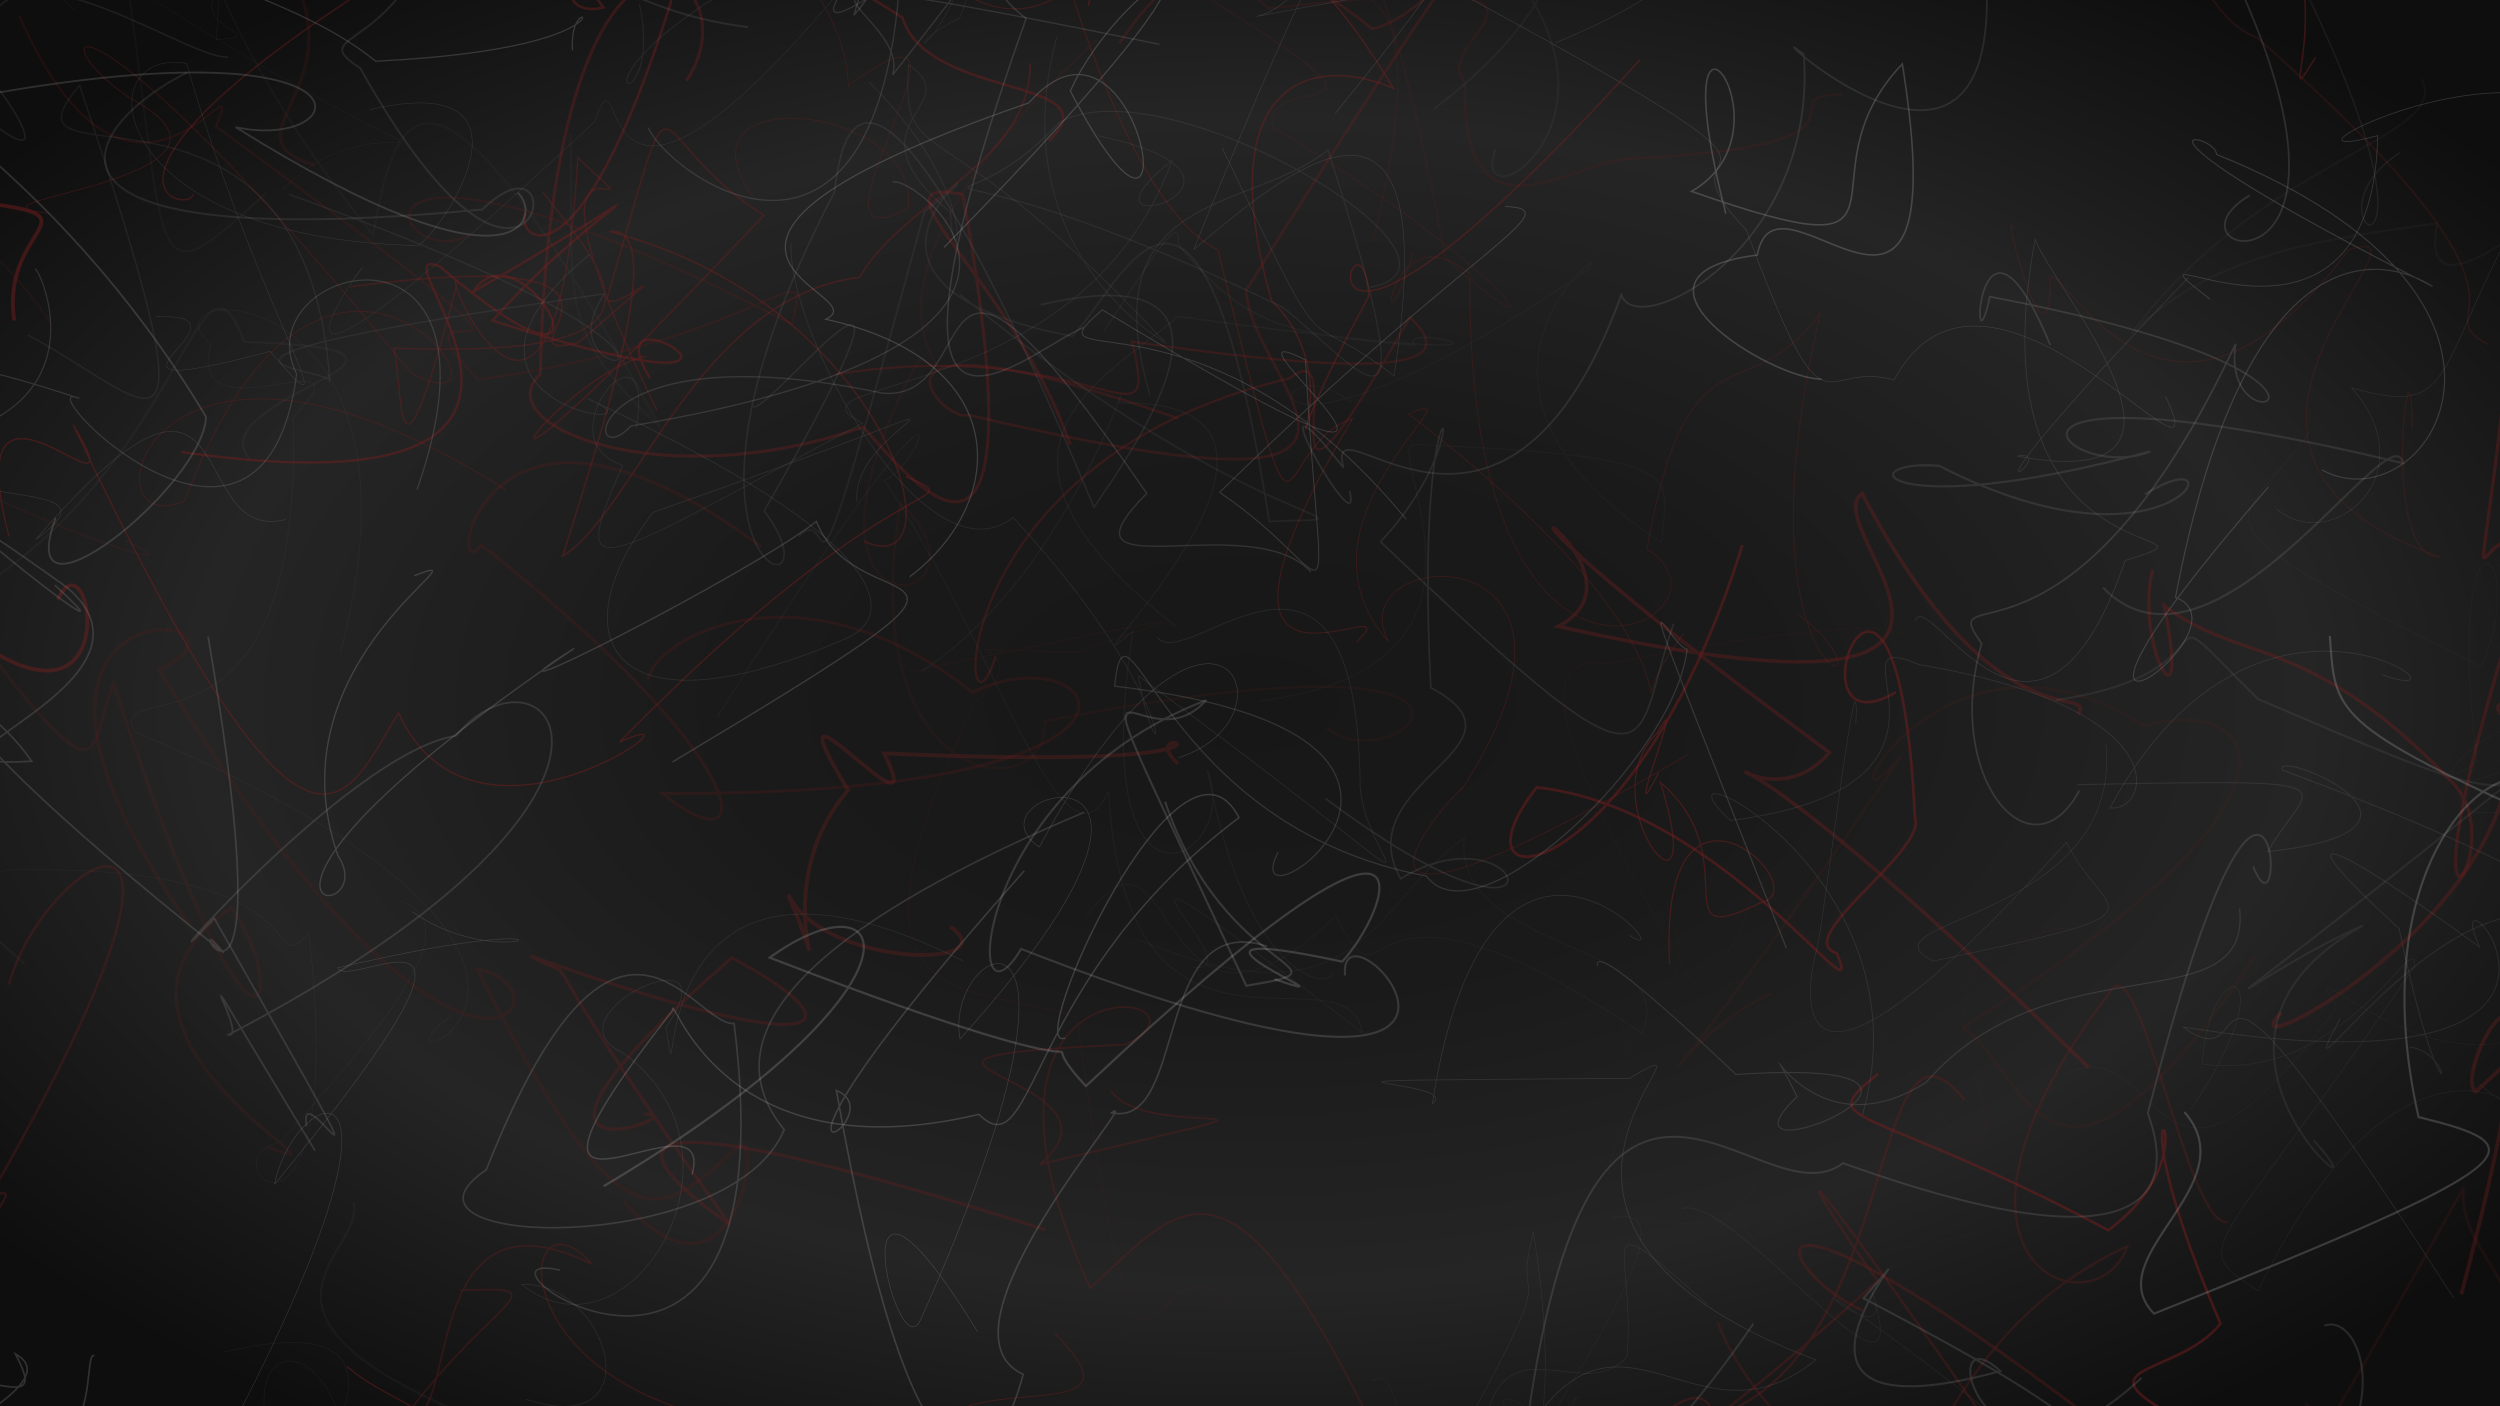 <?xml version="1.0" encoding="UTF-8" standalone="no"?>
<svg width="1920" height="1080" xmlns="http://www.w3.org/2000/svg">
  <rect width="100%" height="100%" fill="#808080" stroke="none"/>
  <defs>
    <radialGradient id="bg-gradient" cx="50%" cy="50%" r="70%" fx="50%" fy="50%">
      <stop offset="0%" stop-color="#171717" />
      <stop offset="30%" stop-color="#1a1a1a" />
      <stop offset="60%" stop-color="#252525" />
      <stop offset="90%" stop-color="#0e0e0e" />
    </radialGradient>
  </defs>
  
  <!-- Background rectangle -->
  <rect x="0" y="0" width="1920" height="1080" fill="url(#bg-gradient)" />
  <path d="M266.485,1049.24 C318.386,1097.86 463.769,1092.938 57.056,1207.291 C19.509,1140.765 -70.255,1261.689 -188.718,1118.488 C-244.23,1040.544 -262.553,1298.457 -224.923,1278.221 C-297.048,1279.118 -272.278,1279.394 -321.394,1084.916 " stroke="#781e1e" stroke-width="0.927" fill="none" opacity="0.477" />
  <path d="M1456.031,531.641 C1366.615,583.849 1456.94,341.222 1470.649,627.724 C1480.76,653.189 1374.532,721.117 1410.69,732.094 C1435.87,792.454 1325.517,620.445 1180.252,604.712 C1105.949,698.41 1254.422,686.926 1338.117,418.584 " stroke="#781e1e" stroke-width="2.105" fill="none" opacity="0.462" />
  <path d="M1019.845,559.408 C1073.27,603.299 1208.682,474.616 802.61,553.844 C805.061,622.057 653.384,608.376 691.656,386.431 C777.779,469.695 582.226,502.877 706.036,275.972 C762.114,301.033 608.385,244.785 842.729,30.329 " stroke="#781e1e" stroke-width="1.826" fill="none" opacity="0.108" />
  <path d="M764.524,504.449 C736.863,592.334 715.39,355.258 990.64,290.437 C1042.279,249.465 956.572,465.028 1082.753,243.739 C1140.976,297.275 985.621,278.839 869.301,262.386 C891.797,353.675 843.182,256.067 641.585,287.453 " stroke="#781e1e" stroke-width="1.729" fill="none" opacity="0.315" />
  <path d="M1508.739,844.598 C1434.5,752.763 1461.578,1042.259 1315.859,1088.133 C1301.889,1013.146 1126.765,1267.631 1442.105,983.693 C1390.456,913.028 1336.582,818.221 1567.087,1151.492 C1479.126,1123.369 1423.427,1211.092 1367.741,1106.783 " stroke="#781e1e" stroke-width="1.835" fill="none" opacity="0.295" />
  <path d="M577.64,150.564 C514.469,58.778 708.638,81.42 697.339,160.056 C600.484,211.294 778.33,-28.119 651.551,65.96 C648.832,-13.482 563.566,-77.527 467.017,-175.379 C487.462,-232.507 442.066,9.465 658.283,-259.086 " stroke="#781e1e" stroke-width="0.572" fill="none" opacity="0.35" />
  <path d="M1442.299,824.653 C1391.977,865.874 1429.107,844.044 1619.174,944.829 C1715.879,872.753 1607.314,788.263 1705.288,1016.502 C1671.228,1059.998 1581.061,1045.669 1692.694,1098.904 C1632.156,1143.169 1776.996,1183.298 1784.88,1154.45 " stroke="#781e1e" stroke-width="1.988" fill="none" opacity="0.484" />
  <path d="M360.707,180.455 C299.315,213.323 237.667,57.811 608.207,249.044 C623.942,185.956 599.101,258.307 366.936,291.652 C275.545,194.375 513.321,352.029 165.892,97.131 C192.424,30.339 103.067,212.289 14.895,12.235 " stroke="#781e1e" stroke-width="1.587" fill="none" opacity="0.199" />
  <path d="M1778.432,43.843 C1738.086,109.557 1822.762,-34.294 1702.778,-123.313 C1619.679,-38.446 1860.217,-273.595 1537.872,-292.658 C1491.127,-273.693 1439.48,-389.664 1309.888,-81.464 C1251.769,-44.172 1207.138,15.454 1111.012,-63.28 " stroke="#781e1e" stroke-width="1.135" fill="none" opacity="0.443" />
  <path d="M1910.711,264.54 C1856.802,234.688 1981.776,247.478 1733.722,29.143 C1662.421,1.711 1663.105,-169.803 1645.458,-68.719 C1691.765,-60.189 1665.236,-104.418 1634.92,-147.517 C1588.064,-196.673 1664.156,-153.172 1390.158,-376.304 " stroke="#781e1e" stroke-width="1.431" fill="none" opacity="0.208" />
  <path d="M1056.139,180.291 C1043.701,218.462 1102.481,32.835 1054.05,1.022 C1011.489,-73.807 1054.324,-104.426 1109.991,198.004 C1205.649,285.039 1165.907,210.818 978.458,98.273 C964.412,40.116 1163.684,133.735 783.717,-86.783 " stroke="#781e1e" stroke-width="0.9" fill="none" opacity="0.169" />
  <path d="M1360.783,763.195 C1281.629,794.262 1217.721,937.735 1460.334,580.353 C1393.629,659.253 1485.672,454.593 1646.716,557.394 C1734.321,533.118 1796.584,607.928 1507.618,788.86 C1557.331,824.201 1574.842,968.079 1731.643,734.715 " stroke="#781e1e" stroke-width="2.19" fill="none" opacity="0.112" />
  <path d="M499.219,290.493 C448.513,208.345 647.956,332.828 378.214,246.276 C464.589,149.466 548.393,117.073 363.285,224.231 C400.113,165.674 493.885,338.011 337.961,204.813 C278.962,179.787 506.243,399.042 139.57,347.24 " stroke="#781e1e" stroke-width="1.821" fill="none" opacity="0.443" />
  <path d="M1273.862,593.452 C1242.193,655.295 1298.233,516.061 1273.056,562.444 C1217.901,615.733 1315.093,730.942 1275.254,600.887 C1343.447,659.467 1274.446,731.348 1351.488,693.595 C1399.253,684.204 1273.172,566.048 1282.279,740.386 " stroke="#781e1e" stroke-width="0.939" fill="none" opacity="0.486" />
  <path d="M497.944,521.71 C502.11,491.101 613.662,426.834 746.983,531.756 C844.894,483.07 935.168,611.358 508.707,609.36 C584.277,670.136 583.241,585.886 369.709,418.655 C340.741,457.968 366.546,257.288 584.61,420.008 " stroke="#781e1e" stroke-width="2.224" fill="none" opacity="0.192" />
  <path d="M148.445,149.257 C144.81,166.96 19.478,136.339 390.624,-74.412 C440.737,23.749 535.655,74.466 616.364,-263.411 C586.917,-351.463 651.797,-129.256 591.961,-140.624 C673.481,-219.021 679.213,-298.082 662.977,-136.789 " stroke="#781e1e" stroke-width="1.12" fill="none" opacity="0.422" />
  <path d="M496.607,273.433 C421.6,290.331 310.623,459.149 586.584,165.285 C488.932,104.67 525.606,28.584 466.26,228.878 C469.417,244.784 539.218,179.887 444.637,262.898 C370.872,282.073 541.794,184.126 269.046,220.237 " stroke="#781e1e" stroke-width="1.272" fill="none" opacity="0.36" />
  <path d="M96.613,415.176 C186.268,460.035 -99.319,359.278 -111.655,309.138 C-41.31,379.978 -162.631,398.71 -226.037,388.005 C-253.512,339.537 -160.232,511.433 -89.198,176.673 C-62.874,274.481 -82.597,77.097 39.936,249.073 " stroke="#781e1e" stroke-width="1.248" fill="none" opacity="0.134" />
  <path d="M1414.8,72.515 C1352.188,72.816 1461.662,111.644 1251.713,121.817 C1207.608,123.601 1122.271,194.672 1124.95,63.26 C1093.929,29.279 1252.577,-25.397 974.153,6.501 C912.748,-48.375 958.387,-11.786 1186.629,-212.576 " stroke="#781e1e" stroke-width="1.931" fill="none" opacity="0.153" />
  <path d="M1596.091,548.585 C1609.355,524.362 1533.697,576.07 1430.079,378.988 C1391.365,406.144 1607.76,572.553 1196.703,481.076 C1291.26,431.652 1024.593,297.567 1404.945,577.914 C1339.072,654.772 1239.045,463.162 1603.924,819.723 " stroke="#781e1e" stroke-width="2.794" fill="none" opacity="0.336" />
  <path d="M403.805,163.646 C394.248,180.247 442.234,233.258 515.093,2.263 C527.865,-71.887 337.398,-163.356 463.417,5.718 C397.499,22.302 453.549,-143.291 693.126,13.596 C712.406,77.174 856.877,58.89 805.46,108.244 " stroke="#781e1e" stroke-width="1.982" fill="none" opacity="0.403" />
  <path d="M494.69,855.792 C541.345,853.512 342.211,925.398 561.992,735.656 C659.571,787.092 645.155,819.21 407.236,734.167 C457.129,762.231 384.359,693.619 560.545,940.537 C513.531,907.375 396.453,814.649 802.785,944.501 " stroke="#781e1e" stroke-width="2.428" fill="none" opacity="0.28" />
  <path d="M853.522,838.066 C882.326,879.537 1049.547,834.499 798.533,894.201 C881.265,825.659 614.586,813.51 864.542,802.226 C947.977,761.833 715.744,723.115 837.367,989.443 C912.719,918.528 948.635,863.769 1078.23,1145.878 " stroke="#781e1e" stroke-width="1.346" fill="none" opacity="0.292" />
  <path d="M695.682,365.913 C748.103,390.015 689.945,350.875 475.738,569.979 C554.316,533.891 365.411,677.995 306.115,547.577 C265.148,611.989 239.925,714.728 56.132,326.204 C112.436,419.485 -36.222,246.964 6.959,412.048 " stroke="#781e1e" stroke-width="0.996" fill="none" opacity="0.487" />
  <path d="M1770.088,1077.781 C1843.721,1135.192 1968.992,1135.898 1982.346,1006.141 C2038.362,1097.978 2177.463,1103.137 1758.079,1102.608 C1755.413,1127.083 1693.321,1269.196 1891.941,912.212 C1887.531,971.706 1957.185,974.253 1941.639,1135.392 " stroke="#781e1e" stroke-width="2.229" fill="none" opacity="0.139" />
  <path d="M859.536,33.397 C913.83,-49.701 970.873,-44.978 1053.707,22.129 C1114.48,10.507 1186.6,-145.728 957.039,222.904 C960.241,296.075 1130.925,410.182 743.236,318.555 C724.648,326.837 635.264,226.81 904.754,321.323 " stroke="#781e1e" stroke-width="2.095" fill="none" opacity="0.266" />
  <path d="M6.968,756.109 C31.684,659.531 199.891,558.076 -8.956,920.731 C56.51,886.089 -138.975,1060.738 -157.393,1141.807 C-249.867,1211.287 -124.82,1110.363 -280.515,1294.398 C-275.43,1263.251 -393.451,1380.572 -345.788,1456.952 " stroke="#781e1e" stroke-width="1.959" fill="none" opacity="0.273" />
  <path d="M1428.443,537.181 C1414.293,531.187 1609.783,438.163 1234.855,509.701 C1169.215,500.946 1202.847,587.621 1300.524,756.264 C1394.558,697.307 1272.785,574.062 1507.246,877.378 C1574.665,879.635 1421.741,733.746 1590.546,712.281 " stroke="#781e1e" stroke-width="0.702" fill="none" opacity="0.107" />
  <path d="M1381.408,471.824 C1470.506,542.378 1326.379,547.429 1398.019,240.312 C1342.834,317.688 1295.897,243.685 1264.898,421.764 C1347.593,471.896 1125.149,594.637 1128.907,210.514 C1064.605,155.868 1054.313,295.753 1085.395,193.576 " stroke="#781e1e" stroke-width="0.733" fill="none" opacity="0.298" />
  <path d="M353.516,990.974 C431.764,987.744 381.001,995.131 312.857,1085.846 C354.041,1102.486 318.242,902.885 454.955,971.085 C392.518,900.425 375.508,1095.707 633.696,1098.201 C729.196,1112.822 696.818,983.767 654.523,1295.167 " stroke="#781e1e" stroke-width="1.227" fill="none" opacity="0.314" />
  <path d="M242.202,127.041 C149.862,98.6 341.597,50.634 142.464,-112.428 C196.355,-17.268 119.061,43.805 344.738,-317.157 C298.154,-237.974 477.99,-292.989 545.027,-175.11 C545.855,-265.044 467.641,-319.786 509.254,-140.123 " stroke="#781e1e" stroke-width="2.546" fill="none" opacity="0.147" />
  <path d="M1653.17,437.362 C1638.894,497.266 1683.606,570.556 1662.029,465.005 C1720.63,510.649 1772.651,484.687 1884.312,601.858 C1934.853,655.6 1823.336,796.114 1946.364,424.243 C1893.691,376.848 1898.264,563.212 1936.714,174.425 " stroke="#781e1e" stroke-width="2.516" fill="none" opacity="0.365" />
  <path d="M663.67,415.689 C738.782,450.102 686.286,235.043 468.356,177.875 C514.071,172.27 463.565,327.532 432.056,427.232 C488.178,392.103 536.54,228.086 659.948,213.059 C696.127,151.775 790.692,126.295 791.259,48.762 " stroke="#781e1e" stroke-width="1.209" fill="none" opacity="0.405" />
  <path d="M1430.534,1006.466 C1364.508,977.509 1321.504,874 1609.165,1091.701 C1666.244,1155.715 1785.462,1208.987 1777.235,1225.889 C1730.687,1204.79 1896.447,1294.755 1616.736,1456.672 C1651.134,1391.644 1508.331,1295.196 1856.756,1410.738 " stroke="#781e1e" stroke-width="2.246" fill="none" opacity="0.294" />
  <path d="M206.331,880.88 C289.28,914.783 39.72,792.393 177.836,696.936 C224.493,763.345 199.131,866.366 87.06,525.113 C61.623,587.569 98.52,655.731 -150.317,304.999 C-213.679,253.476 -6.523,110.473 -113.303,515.314 " stroke="#781e1e" stroke-width="2.583" fill="none" opacity="0.138" />
  <path d="M44.351,460.422 C75.312,395.07 110.246,655.144 -113.591,401.544 C-173.606,338.506 29.332,280.478 -46.659,388.915 C-2.638,349.39 -49.255,254.973 -141.038,561.073 C-131.754,584.807 -264.033,530.146 -138.291,497.361 " stroke="#781e1e" stroke-width="2.896" fill="none" opacity="0.436" />
  <path d="M949.432,1005.847 C876.193,922.367 882.556,1184.92 826.987,781.275 C751.361,753.693 627.617,789.417 748.452,540.104 C812.742,485.322 682.121,500.929 830.96,500.238 C892.96,474.921 973.187,460.364 697.859,515.962 " stroke="#781e1e" stroke-width="0.524" fill="none" opacity="0.164" />
  <path d="M810.19,1024.271 C907.981,1121.73 640.595,1009.934 730.656,1174.796 C802.548,1104.266 714.978,1116.613 642.72,1341.353 C585.657,1364.716 512.009,1144.196 416.958,1573.744 C341.336,1653.875 255.474,1703.116 205.013,1813.233 " stroke="#781e1e" stroke-width="0.66" fill="none" opacity="0.459" />
  <path d="M527.144,62.057 C584.905,-23.43 423.981,-125.543 414.977,287.227 C372.655,327.094 510.006,381.606 662.738,327.921 C690.051,356.148 805.061,512.218 739.385,149.248 C662.306,134.494 777.301,213.892 821.943,341.613 " stroke="#781e1e" stroke-width="2.362" fill="none" opacity="0.334" />
  <path d="M1293.154,486.376 C1221.212,580.258 1358.044,530.829 1081.947,318.014 C1142.573,290.722 983.109,398.836 1066.298,492.691 C1026.421,417.834 1253.505,405.8 1121.808,607.565 C1141.793,581.593 947.505,782.499 1296.676,579.445 " stroke="#781e1e" stroke-width="0.539" fill="none" opacity="0.425" />
  <path d="M1752.021,777.754 C1703.917,826.634 1948.271,698.341 1927.141,553.064 C1876.558,521.9 2063.054,528.835 2055.592,702.503 C2038.558,755.343 2198.044,563.826 1901.457,838.332 C1879.989,824.386 1982.072,647.104 1890.275,994.087 " stroke="#781e1e" stroke-width="2.942" fill="none" opacity="0.32" />
  <path d="M1318.903,1014.938 C1355.485,1111.576 1504.131,1207.832 1481.779,1111.34 C1508.094,1065.148 1546.271,997.451 1633.975,957.046 C1609.283,1025.559 1461.615,970.408 1619.566,763.159 C1642.887,717.104 1679.846,946.432 1711.391,938.329 " stroke="#781e1e" stroke-width="1.858" fill="none" opacity="0.244" />
  <path d="M904.652,586.619 C863.608,547.779 1013.428,592.994 678.988,578.613 C718.821,658.049 582.515,493.845 651.37,606.817 C583.504,685.327 648.068,788.221 605.265,687.027 C633.753,743.841 774.868,743.967 729.947,711.639 " stroke="#781e1e" stroke-width="2.965" fill="none" opacity="0.299" />
  <path d="M416.77,147.432 C467.408,212.383 529.93,276.278 302.677,267.366 C310.076,308.118 304.088,397.651 351.441,216.637 C335.626,199.921 427.515,414.445 443.701,121.026 C523.328,195.652 374.643,48.909 504.566,315.227 " stroke="#781e1e" stroke-width="0.966" fill="none" opacity="0.414" />
  <path d="M37.92,163.815 C-50.025,154.649 219.181,138.584 99.357,75.053 C26.761,26.492 54.22,-34.604 315.786,286.535 C415.248,339.331 252.261,92.66 141.683,384.725 C62.736,419.402 108.591,198.73 388.522,376.257 " stroke="#781e1e" stroke-width="0.708" fill="none" opacity="0.362" />
  <path d="M1041.861,493.06 C1091.607,444.225 886.28,579.192 1038.722,321.509 C973.223,342.626 1004.838,471.681 935.314,192.079 C925.267,185.861 878.42,167.286 821.863,-8.815 C738.932,55.167 628.796,-90.984 759.073,-204.344 " stroke="#781e1e" stroke-width="0.821" fill="none" opacity="0.419" />
  <path d="M478.627,922.18 C563.327,1019.857 587.591,867.546 567.367,880.44 C506.038,934.489 481.024,969.804 366.642,744.474 C445.179,758.336 358.383,902.88 122.278,514.187 C220.203,468.063 -49.467,436.421 145.622,710.189 " stroke="#781e1e" stroke-width="2.59" fill="none" opacity="0.164" />
  <path d="M835.747,4.438 C844.843,-37.813 941.119,-148.756 1070.167,67.831 C1008.547,40.984 928.338,61.62 976.517,230.789 C1050.846,303.558 949.934,413.457 1051.292,227.449 C1044.682,133.53 967.18,368.791 1259.442,45.935 " stroke="#781e1e" stroke-width="1.196" fill="none" opacity="0.433" />
  <path d="M10.933,246.084 C-3.617,147.123 145.347,170.798 -187.88,138.967 C-197.408,238.244 -93.955,-6.364 -264.816,97.385 C-350.883,99.239 -248.969,257.206 -364.32,167.092 C-295.199,252.221 -233.993,357.161 -568.688,101.184 " stroke="#781e1e" stroke-width="2.906" fill="none" opacity="0.46" />
  <path d="M1546.752,176.018 C1534.523,147.698 1574.182,301.69 1574.678,213.645 C1582.694,197.992 1662.185,380.508 1803.852,191.763 C1883.782,166.032 1644.26,347.611 1873.531,427.654 C1825.673,429.125 1852.927,230.255 1852.397,328.992 " stroke="#781e1e" stroke-width="0.951" fill="none" opacity="0.239" />
  <path d="M1783.2,360.874 C1863.766,405.154 1980.065,230.256 1702.277,118.6 C1702.437,101.466 1602.203,84.884 1868.267,219.984 C1830.59,196.3 1725.726,172.458 1670.772,458.746 C1735.484,483.595 1519.04,630.621 1742.154,373.986 " stroke="#ffffff" stroke-width="0.896" fill="none" opacity="0.142" />
  <path d="M613.574,411.914 C644.751,379.814 610.095,529.664 709.918,162.59 C803.136,91.811 593.549,214.422 823.395,258.178 C861.704,220.36 921.098,59.272 974.794,400.457 C1073.977,396.289 970.022,416.695 737.426,226.222 " stroke="#ffffff" stroke-width="1.36" fill="none" opacity="0.048" />
  <path d="M318.172,442.144 C381.489,417.333 206.264,505.703 259.61,657.299 C295.533,711.641 126.243,712.399 441.01,497.932 C341.206,560.09 576.857,440.037 626.976,400.478 C660.557,485.596 814.954,406.278 516.499,585.174 " stroke="#ffffff" stroke-width="1.037" fill="none" opacity="0.146" />
  <path d="M216.602,146.502 C300.505,55.749 413.786,188.969 98.483,-12.531 C158.382,0.028 35.126,-33.227 135.245,-70.481 C104.447,-81.577 274.313,-223.401 -59.749,-202.327 C-63.138,-215.721 -101.384,-327.571 -263.1,-296.156 " stroke="#ffffff" stroke-width="0.202" fill="none" opacity="0.07" />
  <path d="M21.67,257.42 C118.864,309.205 169.43,390.118 61.191,65.573 C-13.82,152.643 235.264,24.317 253.302,293.358 C257.311,281.126 76.543,281.255 464.302,225.647 C406.255,308.187 631.51,296.16 221.976,149.238 " stroke="#ffffff" stroke-width="1.063" fill="none" opacity="0.056" />
  <path d="M981.552,654.567 C945.187,725.576 1179.787,564.738 855.978,526.961 C865.536,438.245 890.61,634.489 1095.506,672.804 C1134.472,725.936 1286.754,580.944 1295.706,498.537 C1279.407,495.695 1234.603,380.142 1372.012,728.387 " stroke="#ffffff" stroke-width="0.959" fill="none" opacity="0.123" />
  <path d="M917.091,742.85 C970.856,749.785 783.384,591.482 1046.278,793.048 C1034.079,722.053 864.234,848.801 851.469,607.846 C816.122,682.063 764.653,494.3 679.052,368.784 C709.432,358.715 755.386,226.713 550.549,551.166 " stroke="#ffffff" stroke-width="0.697" fill="none" opacity="0.037" />
  <path d="M439.709,38.701 C435.432,-18.282 506.208,36.263 288.592,47.011 C215.568,-11.667 121.077,-10.263 102.106,-79.727 C131.785,-32.936 218.984,-140.862 -104.421,-52.944 C-96.014,-3.931 -272.121,-108.77 86.407,-300.518 " stroke="#ffffff" stroke-width="0.984" fill="none" opacity="0.148" />
  <path d="M306.482,692.1 C365.293,709.091 286.385,796.622 215.349,877.288 C153.629,889.185 268.57,998.768 237.247,716.341 C200.284,756.99 257.253,661.542 3.012,668.235 C-63.607,698.298 -32.416,674.372 -127.539,747.699 " stroke="#ffffff" stroke-width="0.255" fill="none" opacity="0.07" />
  <path d="M685.493,139.912 C701.968,133.323 872.729,262.288 484.539,327.146 C447.164,367.51 441.702,252.225 678.039,301.994 C760.223,308.687 700.013,116.592 880.699,378.911 C803.705,456.549 960.641,389.132 1006.734,439.209 " stroke="#ffffff" stroke-width="1.024" fill="none" opacity="0.114" />
  <path d="M497.672,97.978 C518.993,142.053 695.263,258.283 692.71,-73.951 C684.621,-45.707 531.907,108.068 787.747,-89.755 C694.773,-7.433 950.622,-280.539 685.509,57.653 C701.541,5.357 523.434,-40.427 890.37,34.01 " stroke="#ffffff" stroke-width="1.038" fill="none" opacity="0.109" />
  <path d="M488.399,329.183 C505.314,234.931 414.583,336.195 478.191,357.399 C434.55,456.183 458.301,434.276 662.493,324.928 C590.903,289.564 831.464,313.039 900.094,123.261 C809.705,195.173 1003.099,138.869 844.174,104.375 " stroke="#ffffff" stroke-width="0.626" fill="none" opacity="0.067" />
  <path d="M1904.064,832.649 C1971.928,888.005 1856.223,737.955 1734.244,991.387 C1678.08,954.724 1700.917,968.617 1854.425,742.087 C1856.14,709.129 1801.642,831.983 1691.43,817.255 C1696.648,729.097 1759.695,738.015 1682.753,851.718 " stroke="#ffffff" stroke-width="0.455" fill="none" opacity="0.062" />
  <path d="M578.332,312.001 C587.154,322.708 743.473,119.704 586.909,392.301 C650.678,477.616 484.189,447.039 640.788,147.601 C644.415,124.089 656.306,-48.829 840.165,389.544 C872.814,342.032 977.562,192.981 799.281,234.015 " stroke="#ffffff" stroke-width="1.21" fill="none" opacity="0.065" />
  <path d="M1785.107,1018.142 C1821.958,1004.152 1859.828,1150.125 1660.632,1194.369 C1624.206,1113.886 1624.303,1098.703 1431.188,997.043 C1508.955,908.558 1310.885,1114.478 1536.295,1053.034 C1482.958,1003.69 1523.058,1172.736 1644.722,1058.177 " stroke="#ffffff" stroke-width="1.576" fill="none" opacity="0.111" />
  <path d="M888.658,489.312 C911.05,519.702 1042.857,364.676 1044.631,605.383 C1051.146,673.57 1141.368,716.216 874.141,518.924 C891.677,616.497 914.761,545.198 778.124,397.427 C710.717,450.253 604.161,255.238 607.529,186.868 " stroke="#ffffff" stroke-width="0.64" fill="none" opacity="0.072" />
  <path d="M1036.512,377.007 C1047.953,426.212 954.025,260.99 1031.814,359.236 C1015.987,298.456 1154.402,474.582 1245.232,226.48 C1256.998,262.284 1396.284,190.82 1385.302,41.715 C1332.149,-1.095 1575.744,232.867 1516.65,-86.097 " stroke="#ffffff" stroke-width="1.373" fill="none" opacity="0.087" />
  <path d="M834.462,703.101 C906.4,607.428 884.737,839.217 1026.141,703.338 C1071.316,792.316 1030.441,637.505 1260.679,793.516 C1294.279,721.908 1116.038,732.776 1124.523,643.523 C1054.435,692.812 1046.38,793.829 874.838,721.709 " stroke="#ffffff" stroke-width="0.518" fill="none" opacity="0.039" />
  <path d="M1789.285,488.377 C1793.659,546.773 1788.396,556.333 1968.742,635.988 C1958.884,539.178 1805.183,627.394 1857.443,857.864 C1950.515,880.862 1947.163,891.82 1654.318,1008.891 C1610.689,964.71 1726.534,910.175 1677.649,854.061 " stroke="#ffffff" stroke-width="1.64" fill="none" opacity="0.169" />
  <path d="M1037.955,308.839 C969.778,257.525 941.142,395.94 1218.693,207.834 C1249.753,174.726 1081.806,291.406 1276.032,416.485 C1279.444,365.751 1304.976,350.624 1089.839,341.474 C1051.302,333.539 1183.153,511.535 967.301,538.29 " stroke="#ffffff" stroke-width="0.78" fill="none" opacity="0.027" />
  <path d="M1425.327,556.03 C1428.409,475.072 1400.726,707.435 1395.479,728.715 C1392.912,735.382 1347.637,911.809 1587.191,646.686 C1615.616,707.305 1675.871,697.591 1484.724,738.155 C1422.94,706.371 1630.651,707.074 1617.331,571.376 " stroke="#ffffff" stroke-width="0.309" fill="none" opacity="0.136" />
  <path d="M26.92,206.656 C29.816,203.384 102.541,356.724 -147.03,342.348 C-141.318,386.186 -252.687,200.849 60.947,306.001 C16.21,287.394 202.222,480.372 227.828,287.293 C186.151,203.791 399.27,149.533 320.34,375.956 " stroke="#ffffff" stroke-width="0.945" fill="none" opacity="0.124" />
  <path d="M271.67,214.827 C315.244,154.336 116.951,411.446 456.236,93.884 C485.794,14.209 435.781,267.105 691.165,-64.479 C684.606,-35.101 831.908,-227.897 736.847,14.21 C669.357,44.894 745.458,72.358 783.471,-199.621 " stroke="#ffffff" stroke-width="0.367" fill="none" opacity="0.089" />
  <path d="M42.229,449.506 C136.009,535.638 -151.444,306.067 51.587,451.242 C139.945,526.08 -101.192,591.826 24.395,584.669 C-23.448,515.538 -116.378,502.23 171.725,731.656 C131.825,682.266 222.614,854.433 159.83,488.921 " stroke="#ffffff" stroke-width="1.321" fill="none" opacity="0.123" />
  <path d="M1850.312,804.045 C1889.676,808.703 1878.563,883.972 1842.533,713.176 C1745.317,624.202 1793.431,646.618 1904.271,727.28 C1866.234,643.866 2057.244,849.329 1676.599,788.761 C1743.668,837.687 1662.944,653.537 1884.335,996.706 " stroke="#ffffff" stroke-width="0.777" fill="none" opacity="0.078" />
  <path d="M619.461,1079.733 C619.124,1100.462 731.194,1117.987 468.967,1190.645 C437.368,1226.506 402.735,1257.026 263.69,1094.866 C235.929,1006.616 164.518,1042.308 228.716,1152.287 C230.603,1140.286 345.371,997.02 171.613,1038.533 " stroke="#ffffff" stroke-width="0.449" fill="none" opacity="0.049" />
  <path d="M397.571,147.995 C416.817,164.767 401.283,235.395 180.908,97.641 C274.485,117.764 303.695,8.386 -52.624,80.739 C-120.024,47.353 37.922,119.196 158.225,320.051 C156.639,372.723 7.81,492.25 42.796,397.719 " stroke="#ffffff" stroke-width="1.397" fill="none" opacity="0.135" />
  <path d="M1585.31,825.142 C1663.279,786.09 1650.528,970.671 1794.512,773.383 C1756.986,716.682 1858.949,840.991 1953.217,789.455 C1937.762,855.269 2108.842,617.302 1899.997,624.23 C1834.235,570.889 2099.346,629.02 1917.885,432.667 " stroke="#ffffff" stroke-width="0.437" fill="none" opacity="0.034" />
  <path d="M978.783,752.007 C1056.022,778.223 862.798,702.591 1030.746,738.526 C1064.21,703.617 1122.932,562.894 833.984,834.114 C775.59,771.806 908.7,858.038 591.128,735.444 C686.88,666.458 724.832,755.633 463.63,911 " stroke="#ffffff" stroke-width="1.699" fill="none" opacity="0.16" />
  <path d="M1032.971,749.182 C1026.816,676.933 1230.146,902.83 784.219,728.764 C739.045,804.836 742.977,608.277 926.441,537.718 C872.648,597.35 806.16,433.586 957.158,757.068 C1046.204,742.184 941.061,752.41 894.787,615.668 " stroke="#ffffff" stroke-width="1.606" fill="none" opacity="0.133" />
  <path d="M120.067,243.284 C206.937,240.064 37.476,315.037 207.442,269.794 C274.174,347.84 198.955,241.087 143.234,48.709 C66.981,35.205 77.333,183.613 321.324,188.592 C343.863,172.787 419.41,52.921 283.924,84.236 " stroke="#ffffff" stroke-width="0.395" fill="none" opacity="0.115" />
  <path d="M404.044,1074.663 C502.791,1106.965 467.88,984.088 400.5,986.364 C483.872,1053.371 586.159,884.971 477.484,808.004 C417.422,780.008 565.909,710.416 511.476,788.951 C526.059,883.589 478.31,606.722 739.584,738.003 " stroke="#ffffff" stroke-width="0.53" fill="none" opacity="0.083" />
  <path d="M175.235,43.89 C137.972,45.418 -23.087,-78.443 -13.758,60.278 C-29.589,18.524 126.406,238.465 -128.505,-21.378 C-182.385,-71.23 -149.126,112.504 -165.904,-136.077 C-261.468,-179.475 -113.484,-15.785 -335.248,-155.267 " stroke="#ffffff" stroke-width="1.243" fill="none" opacity="0.07" />
  <path d="M531.537,902.049 C551.828,827.542 352.147,985.226 516.596,775.988 C515.056,756.499 550.509,903.797 751.841,855.8 C795.373,899.378 786.517,752.384 951.559,627.908 C905.825,539.514 784.728,811.028 818.033,797.126 " stroke="#ffffff" stroke-width="1.115" fill="none" opacity="0.159" />
  <path d="M1470.771,476.665 C1481.644,449.116 1565.081,625.128 1632.154,430.442 C1728.124,400.98 1511.946,454.902 1563.02,183.803 C1575.43,219.793 1718.441,382.003 1549.137,350.278 C1588.869,342.683 1468.861,432.941 1680.468,213.423 " stroke="#ffffff" stroke-width="0.63" fill="none" opacity="0.094" />
  <path d="M143.782,55.657 C67.953,92.972 -12.046,197.233 370.415,160.866 C445.157,88.907 412.826,296.313 276.707,52.397 C222.105,16.561 345.224,55.387 352.058,-163.907 C273.572,-231.935 368.967,-3.349 574.514,20.788 " stroke="#ffffff" stroke-width="1.532" fill="none" opacity="0.08" />
  <path d="M667.297,62.971 C758.554,152.869 732.245,221.464 729.992,163.163 C646.127,93.232 745.088,82.098 697.719,49.662 C692.807,135.051 718.405,73.209 895.663,263.806 C831.915,222.906 780.763,142.263 811.68,28.209 " stroke="#ffffff" stroke-width="0.764" fill="none" opacity="0.055" />
  <path d="M1285.353,478.968 C1251.543,574.978 1284.054,629.126 1060.296,416.107 C1149.67,319.929 1084.181,243.528 1098.882,528.168 C1184.119,573.432 1033.832,599.872 1075.671,674.841 C1175.221,614.832 1214.736,760.55 1018.08,613.307 " stroke="#ffffff" stroke-width="1.271" fill="none" opacity="0.08" />
  <path d="M1596.825,607.296 C1559.79,676.241 1492.226,596.998 1521.919,494.238 C1483.176,439.84 1588.619,537.781 1716.968,264.049 C1703.342,353.56 1860.444,291.105 1528.231,227.852 C1512.751,299.71 1517.384,127.044 1574.625,264.999 " stroke="#ffffff" stroke-width="1.335" fill="none" opacity="0.112" />
  <path d="M72.467,1040.998 C58.61,1038.271 101.008,1202.021 -142.537,1084.885 C-176.688,1085.37 -26.566,1189.994 -66.157,1127.151 C-39.333,1097.133 49.156,1060.706 11.896,1039.868 C52.242,1116.564 -80.668,980.058 -216.895,1133.385 " stroke="#ffffff" stroke-width="1.279" fill="none" opacity="0.145" />
  <path d="M1859.592,60.652 C1884.621,105.895 1736.158,121.502 1637.026,256.152 C1694.622,200.161 1762.298,186.137 1871.734,171.529 C1854.606,260.82 1979.133,143.739 2088.868,54.017 C2110.995,-33.09 2114.947,-81.017 2069.867,-73.166 " stroke="#ffffff" stroke-width="1.579" fill="none" opacity="0.024" />
  <path d="M1398.949,291.201 C1359.267,291.003 1231.156,210.916 1349.587,195.893 C1364.409,115.162 1504.514,321.406 1461.001,49.078 C1376.89,137.574 1492.019,214.48 1299.101,146.956 C1383.632,98.58 1271.177,-46.377 1325.407,164.08 " stroke="#ffffff" stroke-width="1.224" fill="none" opacity="0.169" />
  <path d="M1053.833,1060.077 C1094.982,1040.215 1046.59,1252.215 1210.89,1072.921 C1174.196,1168.957 1063.921,938.905 1310.096,1219.227 C1239.53,1217.046 1387.119,1270.176 1186.873,1106.379 C1146.603,1142.359 1319.052,915.497 1238.618,935.375 " stroke="#ffffff" stroke-width="0.349" fill="none" opacity="0.047" />
  <path d="M1251.51,718.42 C1298.463,749.422 1144.512,565.05 1100.03,847.602 C1128.073,827.884 920.704,830.666 1251.419,828.156 C1337.825,776.443 1108.632,936.956 1394.429,1044.308 C1300.164,1122.314 1238.172,967.268 1160.424,1121.512 " stroke="#ffffff" stroke-width="0.601" fill="none" opacity="0.1" />
  <path d="M658.213,385.672 C651.042,320.204 826.229,280.11 501.504,393.468 C426.385,492.101 470.458,567.88 649.109,490.643 C688.056,474.675 691.599,417.736 451.199,306.105 C523.317,336.971 310.512,312.416 452.706,195.444 " stroke="#ffffff" stroke-width="0.64" fill="none" opacity="0.082" />
  <path d="M904.956,581.926 C1003.082,551.127 930.681,402.609 798.181,650.571 C734.565,606.855 960.123,551.146 737.286,797.968 C723.817,723.527 864.732,660.955 707.694,1011.987 C689.66,1060.289 636.866,837.156 750.776,1022.832 " stroke="#ffffff" stroke-width="0.441" fill="none" opacity="0.166" />
  <path d="M430.168,975.437 C338.378,955.036 609.726,1152.699 563.782,786.048 C532.452,788.543 473.126,646.939 373.487,898.332 C283.687,958.946 561.16,965.865 602.267,867.622 C522.566,769.847 708.085,676.733 832.537,623.822 " stroke="#ffffff" stroke-width="1.255" fill="none" opacity="0.127" />
  <path d="M219.743,398.864 C139.781,419.568 189.937,226.374 27.612,414.164 C120.187,348.121 -152.512,423.47 -126.642,258.961 C-220.419,270.124 -5.291,329.413 -114.963,171.998 C-115.935,233.739 -190.286,328.703 -297.796,61.354 " stroke="#ffffff" stroke-width="0.38" fill="none" opacity="0.14" />
  <path d="M1727.728,150.001 C1646.191,199.279 1863.145,246.015 1686.723,-76.344 C1740.441,-103.691 1506.248,49.839 1866.047,-307.287 C1778.816,-257 1984.152,-274.426 2073.884,-458.216 C2006.102,-507.445 1962.845,-514.817 2163.996,-677.95 " stroke="#ffffff" stroke-width="1.345" fill="none" opacity="0.114" />
  <path d="M1697.299,229.715 C1610.992,163.48 1821.526,310.563 1826.112,104.169 C1739.906,127.617 1875.884,52.918 1960.349,75.381 C1972.006,9.413 1963.446,-44.975 2163.11,279.555 C2120.178,356.531 2224.427,210.435 1953.391,522.858 " stroke="#ffffff" stroke-width="0.65" fill="none" opacity="0.15" />
  <path d="M1776.847,875.747 C1845.334,951.304 1649.218,802.967 1814.39,710.872 C1715.56,755.024 1633.585,838.558 1961.691,573.007 C1929.098,621.923 1910.19,612.121 1734.034,536.789 C1638.954,442.388 1728.976,515.489 1578.701,537.744 " stroke="#ffffff" stroke-width="1.574" fill="none" opacity="0.06" />
  <path d="M1052.321,220.666 C1151.7,201.743 894.569,47.264 813.076,94.367 C721.94,193.951 670.606,84.437 985.205,236.032 C1048.565,286.252 1100.024,365.197 1019.923,115.219 C959.513,163.802 837.042,144.976 883.143,303.501 " stroke="#ffffff" stroke-width="0.907" fill="none" opacity="0.059" />
  <path d="M1720.026,697.945 C1729.067,787.63 1575.615,720.695 1479.362,831.175 C1383.432,892.132 1342.687,764.908 1380.181,842.244 C1304.166,914.37 1560.285,809.873 1333.232,825.217 C1311.718,804.786 1221.879,719.977 1226.973,742.116 " stroke="#ffffff" stroke-width="0.879" fill="none" opacity="0.103" />
  <path d="M1022.868,746.46 C1025.84,760.046 958.372,759.707 927.319,591.252 C955.564,660.017 832.338,727.632 870.01,484.782 C795.431,548.641 1057.047,306.851 858.997,309.267 C870.957,271.378 822.027,440.312 707.759,515.719 " stroke="#ffffff" stroke-width="0.841" fill="none" opacity="0.038" />
  <path d="M1311.283,1001.72 C1217.881,918.664 1256.493,958.79 1249.596,1041.952 C1214.508,1081.948 1148.291,1005.066 1137.688,1110.781 C1098.197,1165.506 1220.143,1215.012 1177.644,946.245 C1160.069,1012.828 1200.678,957.098 1130.657,1086.194 " stroke="#ffffff" stroke-width="0.405" fill="none" opacity="0.081" />
  <path d="M1748.587,390.955 C1790.641,426.68 1864.619,364.502 1806.036,297.845 C1905.789,326.771 1855.112,264.578 1995.543,70.087 C1968.763,108.897 2139.565,52.871 1790.199,-163.473 C1700.252,-192.392 1819.547,-186.944 1956.267,-27.202 " stroke="#ffffff" stroke-width="0.293" fill="none" opacity="0.144" />
  <path d="M1291.626,928.293 C1332.575,915.343 1476.382,1111.989 1437.521,991.649 C1468.541,1068.721 1263.162,870.612 1641.923,1174.708 C1603.037,1154.189 1810.75,1216.318 1545.568,1082.753 C1512.715,1135.138 1554.11,1135.395 1560.983,1201.546 " stroke="#ffffff" stroke-width="0.764" fill="none" opacity="0.04" />
  <path d="M1194.3,33.073 C1292.984,-8.485 1385.949,-67.647 964.98,12.606 C1026.787,-1.005 1064.844,-175.187 916.71,191.721 C992.591,127.323 1110.609,30.614 1070.631,288.674 C993.544,228.724 1027.145,297.701 938.533,113.311 " stroke="#ffffff" stroke-width="0.436" fill="none" opacity="0.121" />
  <path d="M204.194,148.17 C109.328,236.776 130.747,205.971 92.71,-49.84 C169.987,-136.989 106.516,-42.004 286.513,180.473 C303.572,85.877 327.27,-0.295 506.965,328.016 C423.738,251.325 441.651,225.536 437.982,102.063 " stroke="#ffffff" stroke-width="1.581" fill="none" opacity="0.02" />
  <path d="M191.513,352.12 C151.446,304.456 380.585,269.121 187.613,262.533 C150.962,166.343 144.109,364.394 -38.26,465.205 C-57.826,561.934 -201.473,532.474 -97.106,598.378 C-195.856,598.252 -296.652,461.214 18.941,740.146 " stroke="#ffffff" stroke-width="1.646" fill="none" opacity="0.029" />
  <path d="M271.326,923.434 C282.897,965.442 143.587,1014.938 421.053,1110.461 C483.011,1160.188 271.682,950.961 444.556,1314.051 C422.728,1351.456 432.588,1190.951 300.643,1519.585 C238.083,1526.445 381.465,1671.597 537.822,1343.698 " stroke="#ffffff" stroke-width="1.644" fill="none" opacity="0.03" />
  <path d="M316.721,700.263 C391.21,752.819 478.301,692.105 259.26,743.294 C268.944,762.704 414.769,662.019 210.79,909.675 C227.258,829.18 349.319,787.932 148.195,1151.31 C170.206,1240.476 187.175,964.389 55.26,1302.999 " stroke="#ffffff" stroke-width="0.407" fill="none" opacity="0.158" />
  <path d="M235.459,865.171 C227.085,816.17 323.649,984.658 164.586,705.26 C91.366,783.686 265.18,578.261 350.172,565.102 C418.298,483.043 534.576,606.785 175.694,794.654 C193.327,797.834 119.942,682.554 241.918,883.7 " stroke="#ffffff" stroke-width="1.39" fill="none" opacity="0.112" />
  <path d="M973.142,726.793 C885.018,697.874 912.384,867.157 853.633,854.629 C880.24,835.229 711.227,1021.634 785.816,1055.456 C764.586,1136.349 704.076,1189.274 642.346,837.459 C692.306,857.812 533.659,954.027 786.585,668.79 " stroke="#ffffff" stroke-width="1.246" fill="none" opacity="0.144" />
  <path d="M1647.413,379.594 C1722.206,332.667 1671.476,451.375 1489.169,357.702 C1419.475,352.452 1443.004,402.985 1651.424,346.68 C1585.926,373.38 1486.761,270.012 1845.479,355.7 C1837.289,313.505 1700.256,538.935 1615.108,451.282 " stroke="#ffffff" stroke-width="1.668" fill="none" opacity="0.088" />
  <path d="M698.65,442.965 C774.564,385.552 778.93,277.139 634.223,245.202 C677.337,224.977 459.292,193.036 790.146,79.008 C876.33,-19.141 920.326,257.352 822.008,69.906 C863.211,-21.579 1005.843,-96.678 725.05,189.959 " stroke="#ffffff" stroke-width="0.932" fill="none" opacity="0.165" />
  <path d="M1730.443,665.379 C1758.539,736.179 1748.211,470.797 1649.518,854.979 C1659.539,883.144 1694.533,993.34 1415.462,893.331 C1349.185,943.503 1216.15,710.283 1168.262,1129.628 C1087.788,1142.085 1177.694,1265.247 1346.53,1016.618 " stroke="#ffffff" stroke-width="1.47" fill="none" opacity="0.109" />
  <path d="M57.164,7.837 C7.807,-32.035 20.214,-142.983 101.804,-194.831 C151.466,-271.044 187.27,-305.263 166.094,30.605 C238.466,25.216 17.115,11.828 369.46,-88.356 C402.004,-54.972 361.013,-264.08 317.473,-197.305 " stroke="#ffffff" stroke-width="0.268" fill="none" opacity="0.072" />
  <path d="M1103.085,675.314 C1009.388,732.394 1108.828,579.023 1287.524,713.439 C1302.142,810.391 1199.208,725.909 1272.73,847.371 C1307.644,779.556 1139.748,963.003 1324.618,937.5 C1416.602,840.341 1204.346,1020.207 1526.39,945.258 " stroke="#ffffff" stroke-width="0.241" fill="none" opacity="0.022" />
  <path d="M491.044,3.019 C511.306,94.846 426.68,75.44 550.465,-2.709 C502.733,-16.231 546.017,4.831 330.121,-23.916 C407.455,-121.365 190.648,98.693 228.918,-250.288 C180.172,-178.97 270.397,-388.081 55.808,-18.868 " stroke="#ffffff" stroke-width="0.958" fill="none" opacity="0.052" />
  <path d="M1775.002,329.946 C1719.335,410.255 1664.235,391.177 1905.299,511.981 C1945.569,425.875 1876.66,362.376 1902.097,584.928 C1825.463,644.415 2010.415,403.614 1996.506,752.667 C1916.497,750.993 2087.08,628.504 2122.14,913.857 " stroke="#ffffff" stroke-width="0.221" fill="none" opacity="0.073" />
  <path d="M1843.016,117.23 C1753.516,176.304 1914.495,259.809 1741.378,-64.256 C1710.212,-103.799 1761.609,51.812 1615.16,-76.416 C1652.284,-130.728 1641.546,-8.003 1719.527,-297.186 C1678.913,-272.542 1607.905,-139.964 1493.886,-460.904 " stroke="#ffffff" stroke-width="1.041" fill="none" opacity="0.062" />
  <path d="M1148.535,114.634 C1122.505,188.836 1326.565,52.723 1049.973,-112.792 C1042.49,-95.84 919.319,82.437 1211.298,-168.881 C1174.831,-152.739 1244.336,-227.802 1217.185,-94.283 C1128.926,-174.539 1300.316,-66.462 1100.93,83.873 " stroke="#ffffff" stroke-width="1.57" fill="none" opacity="0.033" />
  <path d="M346.765,779.774 C261.122,844.684 546.182,750.184 103.158,561.714 C83.467,515.908 232.979,600.185 225.17,320.371 C290.175,253.387 141.271,340.158 161.848,264.324 C103.431,214.918 339.77,206.513 261.381,501.132 " stroke="#ffffff" stroke-width="0.73" fill="none" opacity="0.028" />
  <path d="M1663.129,304.25 C1708.722,402.442 1527.302,157.199 1454.624,291.818 C1395.357,275.307 1405.318,347.409 1340.872,176.178 C1257.75,90.505 1445.73,170.001 1114.14,-9.144 C1063.844,-36.885 1231.556,-164.989 1025.488,87.1 " stroke="#ffffff" stroke-width="0.432" fill="none" opacity="0.138" />
  <path d="M1156.184,158.581 C1206.925,160.626 1129.615,188.629 936.654,378.142 C1034.202,444.183 1014.746,503.711 1002.637,276.449 C913.779,231.525 1196.146,449.118 846.603,237.952 C783.401,291.883 923.865,209.386 1079.937,398.769 " stroke="#ffffff" stroke-width="0.743" fill="none" opacity="0.148" />
  <path d="M847.896,254.591 C886.959,194.343 907.755,161.424 904.804,187.542 C953.856,247.665 984.014,257.319 1086.967,265.089 C1066.247,243.975 1245.976,289.704 904.448,243.045 C850.181,291.372 727.766,342.347 903.335,481.404 " stroke="#ffffff" stroke-width="1.026" fill="none" opacity="0.034" />
  <path d="M1797.349,782.049 C1745.314,878.352 1896.161,634.913 1989.533,721.564 C1957.539,777.84 2177.432,748.14 1753.04,591.503 C1743.788,573.206 1900.056,636.535 1741.731,654.062 C1772.065,599.595 1819.989,598.199 1595.104,602.644 " stroke="#ffffff" stroke-width="0.837" fill="none" opacity="0.072" />
  <path d="M832.221,251.466 C782.903,272.808 650.925,400.612 788.087,14.128 C734.597,-26.233 764.108,-69.214 717.424,-186.088 C639.748,-263.88 707.047,-152.85 655.691,11.749 C737.042,-76.248 566.854,-187.685 809.533,-128.145 " stroke="#ffffff" stroke-width="1.179" fill="none" opacity="0.114" />
  <path d="M1829.273,518.187 C1914.132,548.543 1735.506,407.345 1620.474,620.468 C1650.865,624.12 1675.769,544.415 1473.77,510.404 C1396.501,477.704 1538.682,603.214 1328.927,630.163 C1256.241,562.593 1484.704,666.889 1430.421,856.088 " stroke="#ffffff" stroke-width="0.714" fill="none" opacity="0.081" />
</svg>